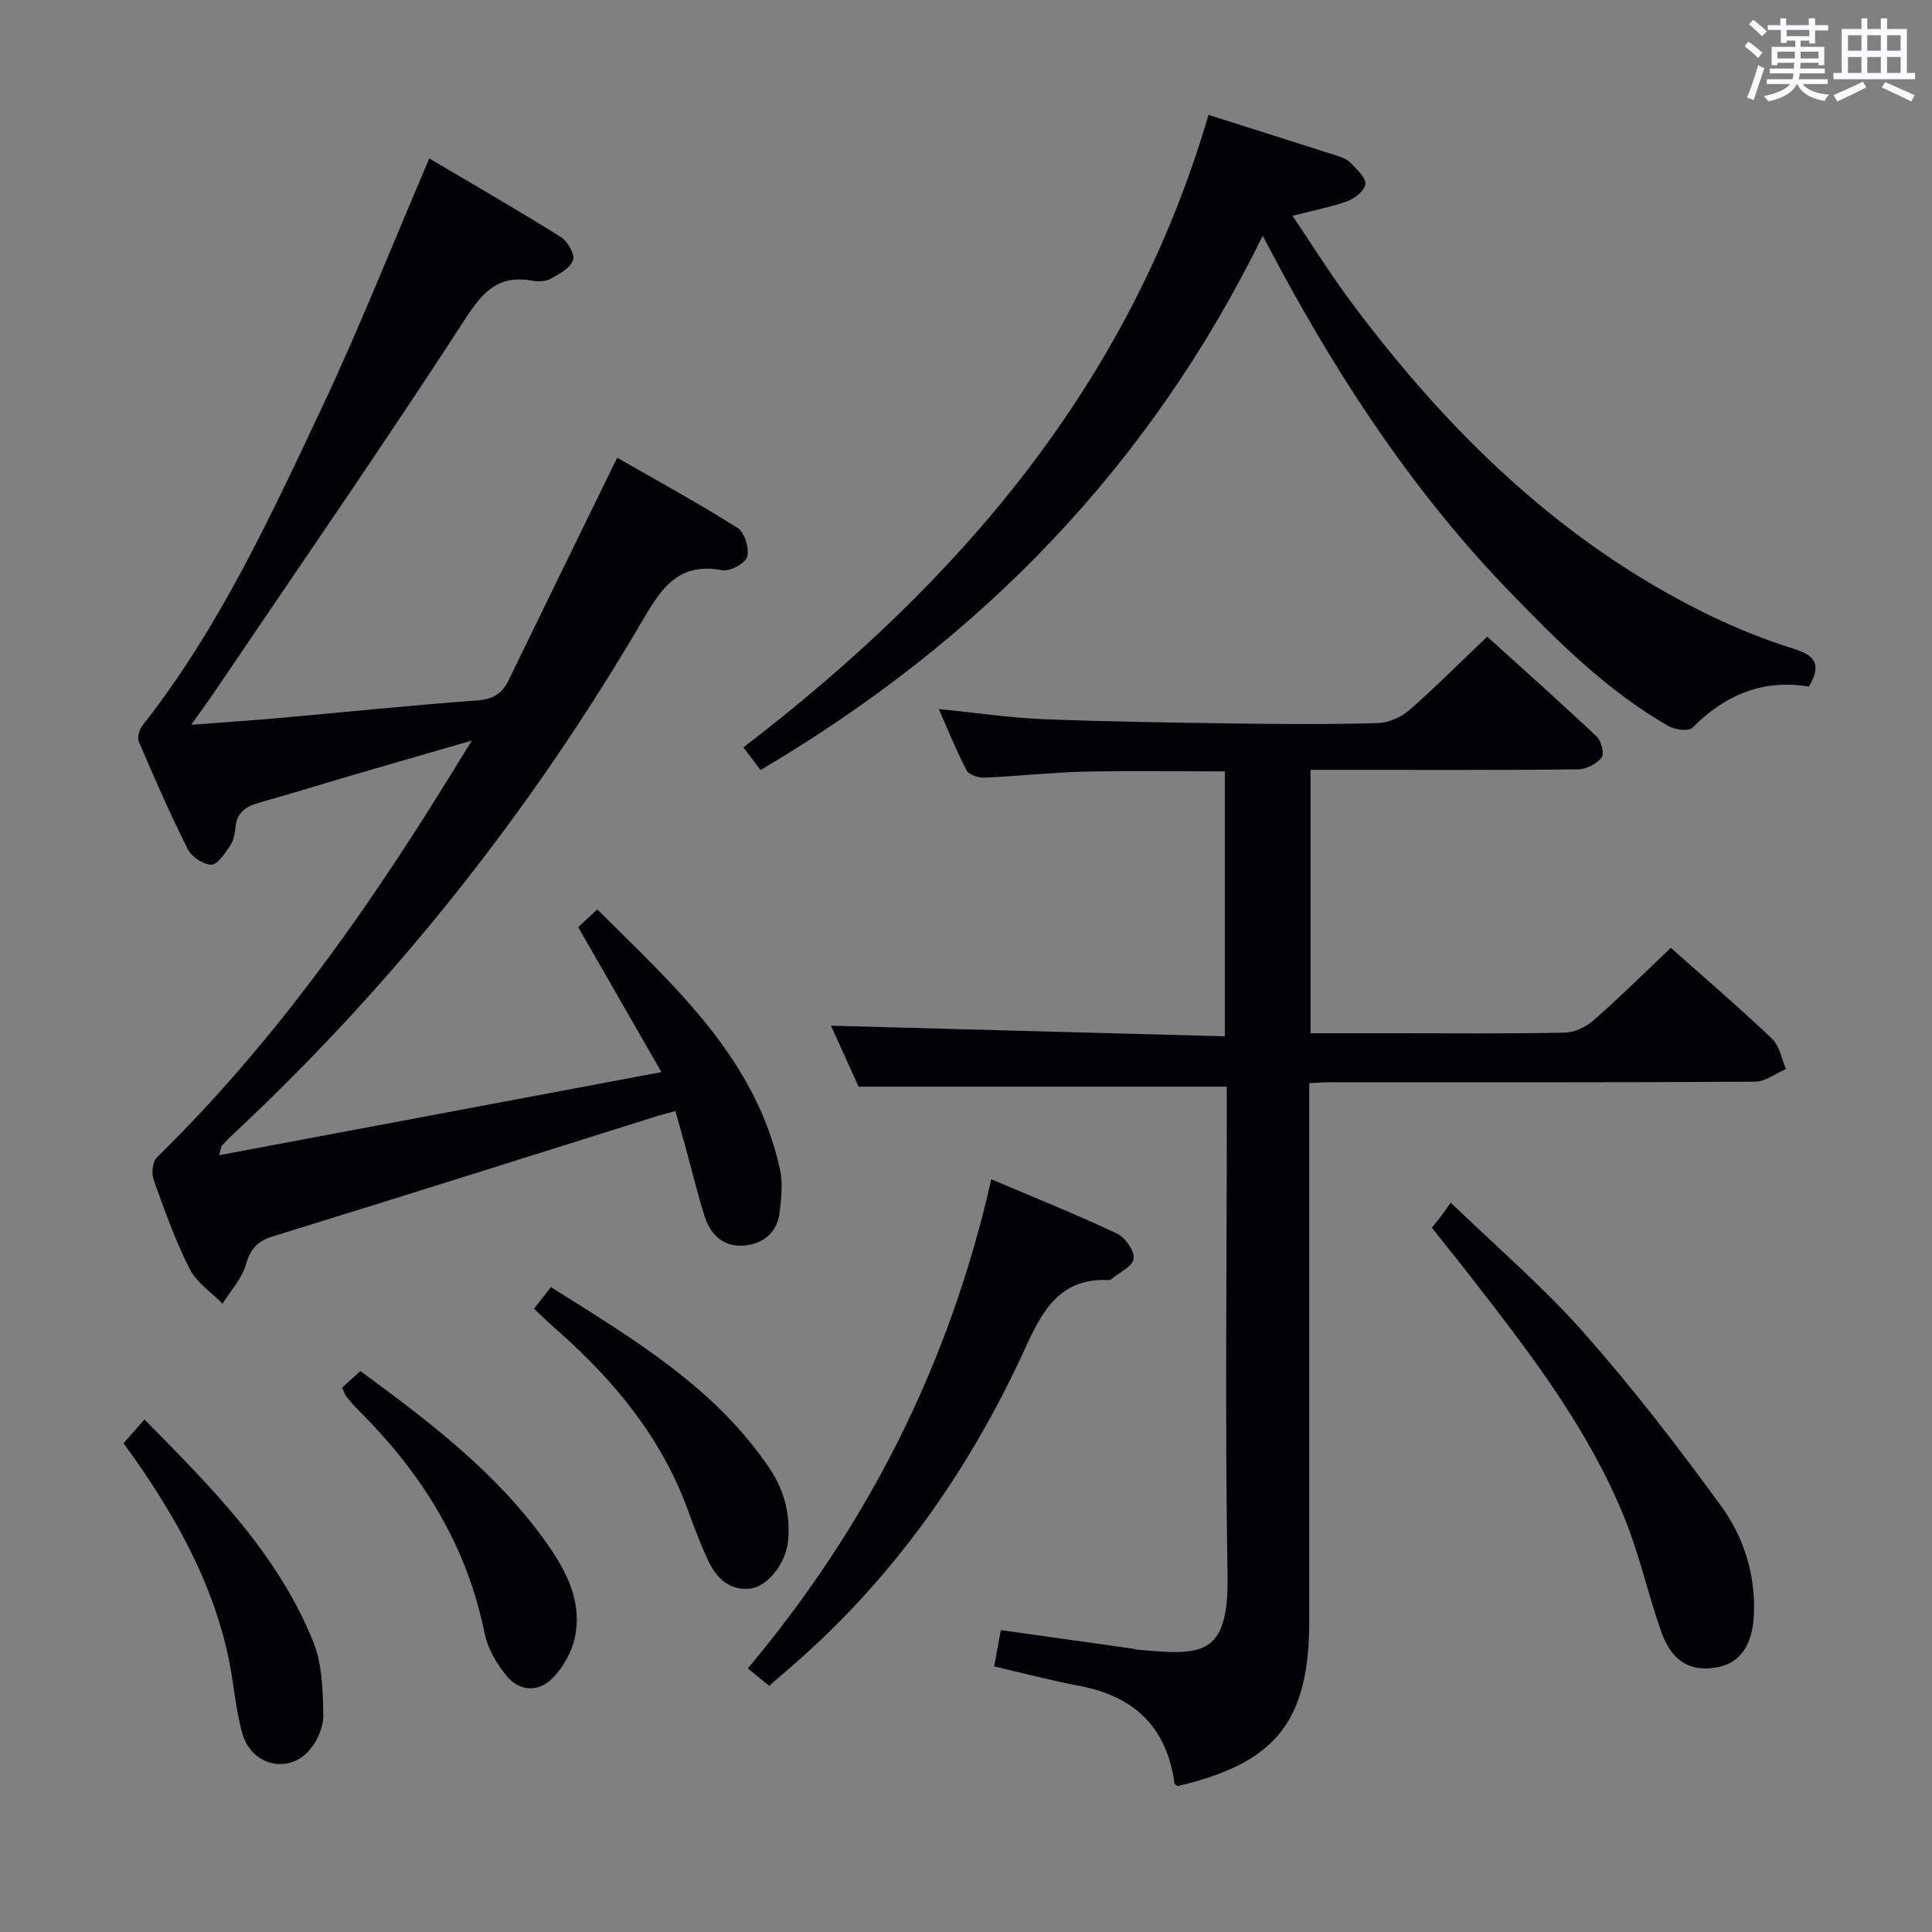 <svg enable-background="new 0 0 400 400" viewBox="0 0 400 400" xmlns="http://www.w3.org/2000/svg"><rect x="0" y="0" width="400" height="400" fill="#808080" stroke="none"/><g fill="#010105"><path d="m45.39 239.17c30.63-5.76 60.56-11.38 91.55-17.2-6.04-10.52-11.55-20.13-17.23-30.02 1.12-1.04 2.3-2.14 3.95-3.67 15.92 15.87 32.76 30.7 37.83 53.86.62 2.81.27 5.92-.07 8.84-.49 4.21-3.39 6.54-7.36 6.9-4.18.37-6.93-2.17-8.15-6-1.51-4.73-2.66-9.58-3.98-14.38-.65-2.38-1.34-4.74-2.11-7.46-1.34.36-2.4.61-3.44.93-26.59 8.35-53.16 16.77-79.8 24.98-3.29 1.01-4.72 2.6-5.67 5.88-.85 2.92-3.16 5.41-4.83 8.09-2.33-2.38-5.39-4.38-6.82-7.21-2.98-5.9-5.21-12.19-7.45-18.44-.48-1.33-.24-3.74.67-4.63 23.47-23 42.4-49.48 59.63-77.28 1.65-2.66 3.28-5.32 5.58-9.03-8.89 2.57-16.64 4.79-24.38 7.06-6.53 1.91-13.03 3.94-19.58 5.78-2.81.79-4.77 2.06-5 5.27-.09 1.29-.44 2.74-1.16 3.77-1.06 1.52-2.58 3.86-3.85 3.82-1.7-.05-4.07-1.67-4.87-3.26-3.65-7.27-6.9-14.73-10.11-22.21-.37-.87.1-2.51.76-3.35 15.79-20.06 26.42-43.07 37.19-65.92 7.84-16.64 14.61-33.79 22.19-51.49 8.88 5.26 18.16 10.6 27.23 16.27 1.4.87 2.95 3.57 2.54 4.77-.57 1.64-2.83 2.88-4.6 3.86-1.07.59-2.65.64-3.91.41-6.94-1.25-10.15 2.26-13.84 7.95-17.01 26.21-34.8 51.92-52.31 77.8-1.2 1.77-2.47 3.48-4.41 6.2 6.74-.52 12.57-.9 18.39-1.42 13.57-1.21 27.12-2.62 40.71-3.61 3.28-.24 5.23-1.32 6.6-4.15 7.31-15.07 14.69-30.12 22.5-46.11 7.95 4.56 16.61 9.29 24.93 14.53 1.45.91 2.45 4.22 1.98 5.97-.36 1.35-3.55 3.09-5.13 2.79-9.63-1.84-13.03 4.45-17.06 11.3-23.01 39.1-50.93 74.34-84.11 105.36-.85.79-1.67 1.62-2.46 2.48-.19.23-.18.63-.54 1.97z"/><path d="m345.93 196.24c6.88 6.12 14.09 12.3 20.97 18.83 1.55 1.47 1.95 4.14 2.87 6.26-2.13.91-4.27 2.61-6.41 2.62-29.49.18-58.99.12-88.48.13-.99 0-1.98.09-3.81.18v5.76 105.48c0 20.87-6.85 29.49-27.24 34.29-.22-.18-.64-.34-.67-.55-1.55-11.56-8.24-18.02-19.57-20.17-5.82-1.1-11.56-2.62-17.76-4.05.46-2.52.87-4.73 1.38-7.52 9.24 1.3 18.38 2.58 27.51 3.86.33.05.65.19.97.21 12.91 1.1 18.75 1.65 18.46-15.46-.54-31.98-.15-63.98-.15-95.98 0-1.81 0-3.61 0-5.15-25.4 0-50.43 0-76.24 0-1.73-3.82-3.89-8.6-5.71-12.62 27.07.73 54.09 1.46 81.54 2.2 0-18.74 0-36.62 0-54.85-9.73 0-19.51-.17-29.28.06-6.8.16-13.59.94-20.39 1.23-1.27.05-3.27-.53-3.76-1.45-2.07-3.9-3.71-8.03-5.8-12.76 7.72.78 14.61 1.82 21.54 2.1 13.47.54 26.95.72 40.42.91 9.66.13 19.33.19 28.99-.1 2.2-.07 4.78-1.2 6.46-2.67 5.38-4.7 10.43-9.78 16.14-15.22 7.34 6.64 15.11 13.56 22.68 20.7.96.9 1.61 3.61 1.01 4.35-1.05 1.3-3.18 2.41-4.86 2.43-16.49.18-32.99.11-49.49.11-1.95 0-3.9 0-5.92 0v54.52h18.11c11.5 0 23 .12 34.49-.12 2.03-.04 4.41-1.16 5.97-2.53 5.38-4.7 10.46-9.75 16.03-15.03z"/><path d="m374.51 142.15c-9.39-1.58-17.34 1.65-24.12 8.53-.78.79-3.65.4-5.01-.38-12.69-7.31-22.95-17.56-33.01-27.98-19.21-19.9-34.37-42.71-47.46-66.96-1.02-1.89-2.02-3.8-3.48-6.55-23.43 47.8-58.5 83.79-103.97 110.62-1.24-1.65-2.39-3.16-3.55-4.69 44.8-34.32 80-75.31 96.3-130.95 9.09 2.88 18.05 5.7 27 8.58.93.3 1.92.79 2.56 1.49 1.18 1.29 3.02 2.88 2.92 4.21-.1 1.3-2.1 2.97-3.61 3.53-3.4 1.26-7.01 1.93-11.48 3.08 4.13 6.11 7.93 12.22 12.22 17.97 19.95 26.73 43.32 49.63 73.63 64.5 5.79 2.84 11.85 5.27 18 7.2 4.44 1.4 5.72 3.32 3.06 7.8z"/><path d="m205.24 244.15c9.04 3.85 17.63 7.29 25.98 11.23 1.72.81 3.71 3.62 3.49 5.23s-3.03 2.88-4.72 4.29c-.11.1-.32.12-.48.12-9.92-.46-13.61 6.12-17.19 13.98-11.68 25.58-27.62 48.16-49.1 66.59-1.25 1.07-2.49 2.15-3.98 3.44-1.52-1.24-2.87-2.36-4.41-3.61 24.87-29.65 41.75-63.01 50.41-101.27z"/><path d="m296.45 254.19c.88-1.1 1.4-1.74 1.89-2.39.5-.66.97-1.35 2.02-2.81 9.54 9.22 19.17 17.45 27.48 26.85 10.11 11.42 19.47 23.57 28.46 35.91 4.7 6.46 7.19 14.2 6.83 22.52-.27 6.24-2.82 10.02-7.49 10.9-5.63 1.07-9.51-1.12-11.73-7.43-2.7-7.65-4.44-15.67-7.46-23.18-7.53-18.73-19.78-34.58-32.05-50.35-2.54-3.27-5.15-6.49-7.95-10.02z"/><path d="m25.58 298.81c1.41-1.6 2.69-3.06 4.32-4.92 14.07 14.24 27.69 27.87 35 46.15 1.83 4.58 1.93 10 2.04 15.05.05 2.41-1.21 5.31-2.81 7.19-4.4 5.15-12.09 3.3-13.97-3.44-1.42-5.06-1.75-10.42-2.84-15.59-3.22-15.21-10.54-28.51-19.35-41.1-.76-1.06-1.52-2.12-2.39-3.34z"/><path d="m110.55 270.96c1.15-1.46 2.14-2.73 3.51-4.48 16.84 10.63 33.87 20.62 45.27 37.53 3.08 4.57 4.37 9.64 3.81 15.15-.46 4.51-4.24 9.44-7.97 9.76-4.48.38-7.05-2.49-8.72-6.17-1.51-3.31-2.8-6.74-4.05-10.16-5.53-15.11-15.43-27.01-27.34-37.45-1.48-1.28-2.88-2.66-4.51-4.18z"/><path d="m70.84 287.28c1.13-1.02 2.34-2.12 3.78-3.42 14.25 10.49 28.29 21.07 38.6 35.68 4.09 5.79 7.37 12.13 5.8 19.47-.64 3.03-2.42 6.21-4.6 8.42-2.94 2.99-6.93 2.81-9.62-.54-2.02-2.51-3.84-5.63-4.47-8.73-3.68-18.26-13.04-33.2-26.06-46.13-.94-.93-1.8-1.95-2.63-2.98-.29-.38-.41-.89-.8-1.77z"/></g><path d="m361.2 9.6.8-1c.9.7 1.9 1.4 2.9 2.3l-.9 1.1c-1-1-2-1.8-2.8-2.4zm.5 10.6c.9-2.1 1.6-4.3 2.3-6.7.4.2.8.4 1.3.6-.7 2.1-1.5 4.3-2.2 6.6zm.4-15.2.9-.9c1 .8 2 1.6 2.8 2.4l-1 1c-.9-.9-1.8-1.7-2.7-2.5zm12.5-1.2h1.2v1.4h2.7v1.1h-2.7v2.7h-1.2v-.6h-1.8v1.3h4.9v3.8h-1.2v-.5h-3.7c0 .4-.1.9-.1 1.2h5.1v1h-5.2c0 .5-.1.9-.2 1.2h6v1h-5.2c1.1 1.3 2.9 2 5.5 2.2-.4.4-.7.8-.9 1.3-2.9-.5-4.8-1.6-5.7-3.5h-.1c-.8 1.7-2.7 2.9-5.9 3.6-.2-.4-.6-.8-.9-1.1 2.8-.6 4.6-1.4 5.4-2.5h-4.8v-1h5.3c.1-.3.2-.7.2-1.2h-4.9v-1h5c0-.4 0-.8.1-1.2h-3.5v.5h-1.2v-3.8h4.9v-1.3h-1.8v.5h-1.2v-2.7h-2.7v-1h2.6v-1.4h1.2v1.4h4.7v-1.4zm-6.6 8.3h3.6c0-.4 0-.9 0-1.4h-3.6zm1.9-4.6h4.7v-1.3h-4.7zm6.6 3.2h-3.7v1.4h3.7z" fill="#fafbfc"/><path d="m385.3 3.8h1.3v2.2h2.8v-2.2h1.3v2.2h4.1v9.1h1.7v1.3h-16.9v-1.3h1.7v-9.1h4.1v-2.2zm.4 13.1.7 1.2c-1.8.9-3.8 1.9-6 2.9-.2-.4-.5-.8-.8-1.3 2.3-1 4.3-1.9 6.1-2.8zm-3.1-6.4h2.8v-3.2h-2.8zm0 4.6h2.8v-3.3h-2.8zm4-4.6h2.8v-3.2h-2.8zm0 4.6h2.8v-3.3h-2.8zm3.7 1.9c2.1.9 4.1 1.8 6.1 2.7l-.7 1.3c-2.2-1.1-4.2-2-6.1-2.9zm3.2-9.7h-2.8v3.2h2.8zm-2.8 7.8h2.8v-3.3h-2.8z" fill="#fafbfc"/></svg>